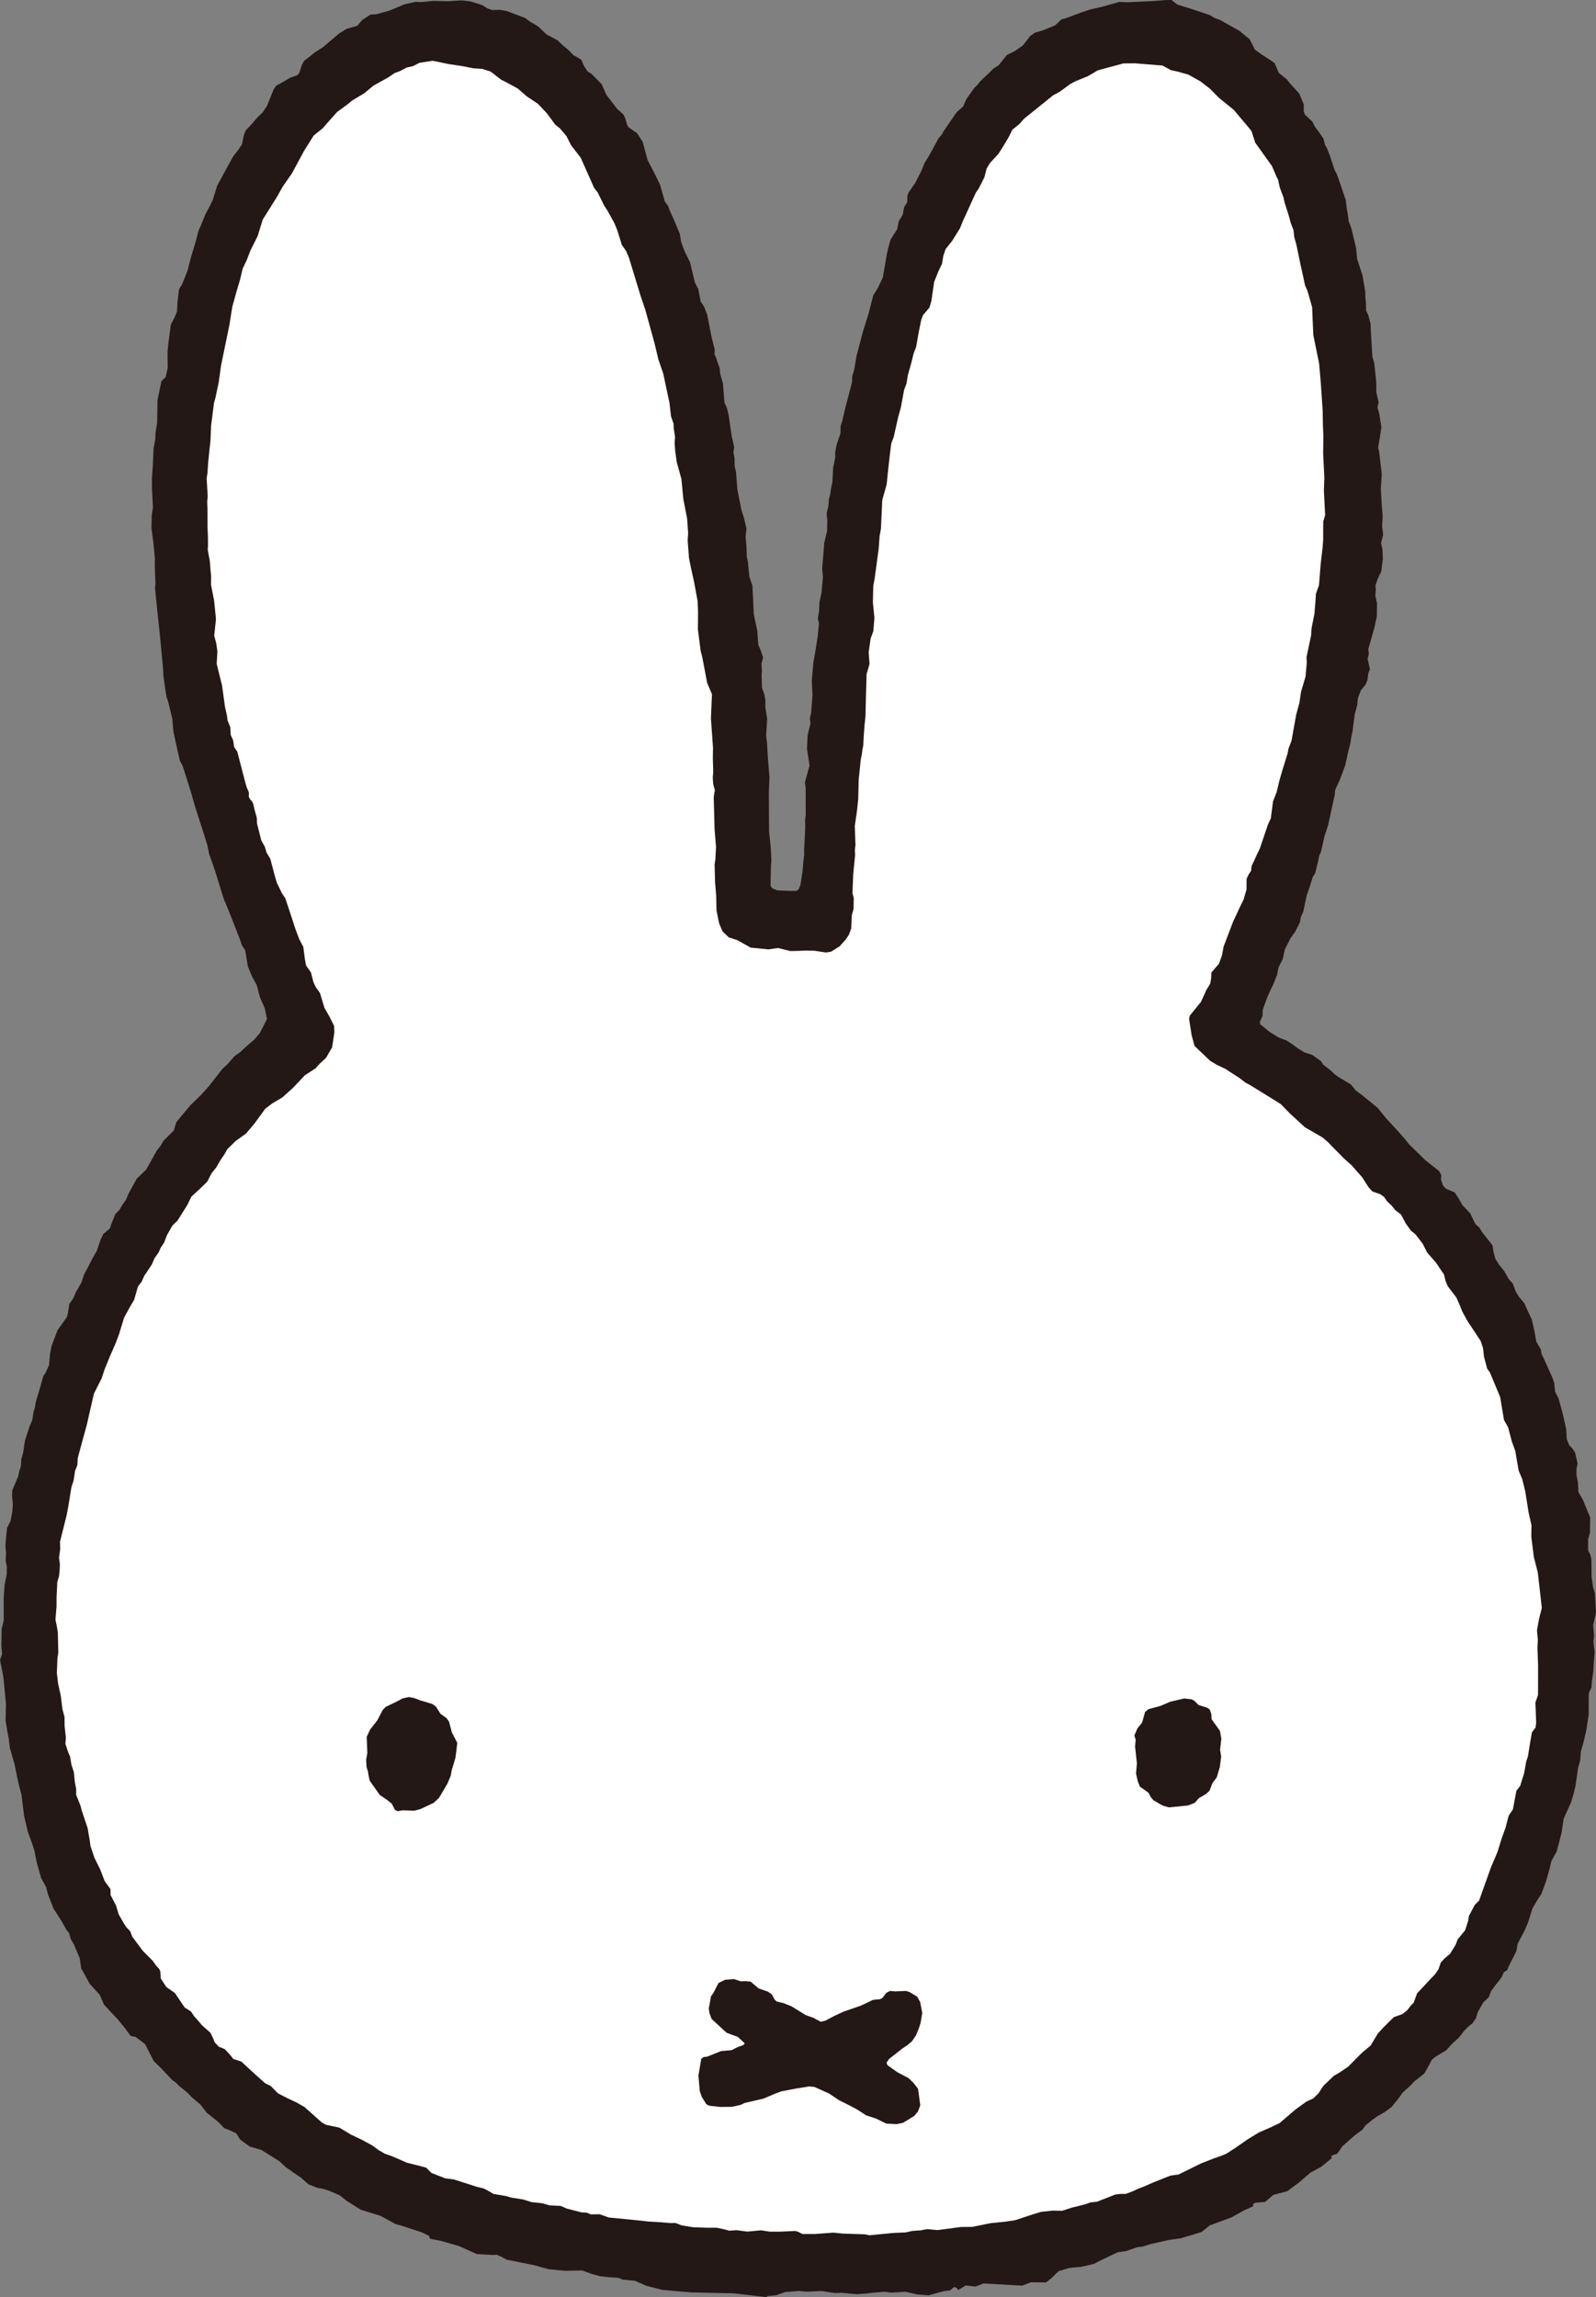 <?xml version="1.0" encoding="UTF-8"?>
<svg id="graphic" xmlns="http://www.w3.org/2000/svg" viewBox="0 0 200.34 288.35">
  <rect x="0" y="0" width="200.34" height="288.35" fill="#808080" stroke="none"/>
  <g id="usagi">
    <polygon points="161.61 275.04 163.05 273.96 164.51 272.71 165.84 271.99 167.2 270.88 167.1 270.75 167.13 270.61 167.46 270.47 167.84 270.36 168.17 269.9 168.49 269.42 169.16 268.83 170.12 267.99 171 267.35 171.44 266.75 172.29 266.07 172.87 265.66 173.84 265.1 174.7 264.46 175.63 263.3 176.05 262.69 177.13 261.71 177.49 261.3 178.78 260.29 179.35 259.28 179.72 258.56 180.28 258.11 181.52 257.38 182.4 256.42 183.08 255.82 183.76 254.95 184.41 254.3 184.84 253.97 185.26 253.35 185.52 252.53 186.2 251.34 186.87 250.71 187.16 249.95 187.83 249.04 188.18 248.61 188.52 248.14 188.76 247.58 189.2 247.28 189.35 246.9 189.62 246.35 190.34 244.93 190.5 244 191.33 242.43 191.8 241.35 192.36 239.56 192.95 238.55 193.48 237.74 194.09 236.09 194.56 234.39 194.73 233.63 195.39 232.43 195.71 231.27 196.03 229.98 196.28 228.29 196.94 226.83 197.22 226.2 197.55 225.08 197.77 224.17 198.09 221.9 198.34 221.05 198.45 219.81 198.75 218.78 199.12 217.2 199.42 215.22 199.43 212.7 199.5 212.34 199.76 211.86 199.84 210.95 200 209.77 200.09 208.35 200.17 207.38 200.02 206.13 200.09 205.31 199.98 204 200.34 202.42 200.2 199.96 199.97 199.23 199.79 197.97 199.76 195.69 199.61 195.12 199.35 194.62 199.35 193.23 199.58 192.37 199.61 190.49 198.68 188.23 198.12 187.27 198.1 186.66 198.07 186.09 197.88 185.09 197.89 184.41 198.03 183.72 197.72 182.35 197.43 181.88 196.95 181.36 196.67 180.64 196.6 179.41 196.21 177.64 195.64 175.54 195.21 174.72 195.09 173.58 194.84 172.86 193.76 170.47 193.51 169.98 193.41 169.37 192.85 168.42 192.64 167.23 192.29 165.64 191.89 164.8 191.58 164.12 191.36 163.6 190.66 162.78 190.28 162.15 189.88 161.09 189.38 160.56 188.84 159.58 188.18 158.76 187.69 157.98 187.46 157.06 187.35 156.33 186.79 155.61 186.01 154.62 185.74 154.14 185.2 153.64 184.55 152.31 183.56 151.26 183.11 150.45 182.81 150 182.62 149.69 181.5 149.21 181.13 148.8 180.89 148.09 180.92 147.5 180.66 147.01 178.91 145.63 176.84 143.6 176.28 142.89 175.32 141.81 174.21 140.61 173.72 140.04 172.94 139.07 170.92 137.42 170.17 136.87 169.6 136.15 167.96 135.16 167.52 134.83 166.99 134.33 166.1 133.64 165.8 133.18 164.74 132.43 163.7 132.08 162.89 131.58 162.3 131.13 161.5 130.61 160.51 130.24 159.38 129.54 158.52 128.83 158.2 128.6 158.15 128.25 158.48 127.53 158.51 126.74 159.08 125.18 159.49 124.26 159.85 123.52 160.31 122.36 160.48 121.45 161.03 120.36 161.26 119.22 162 117.75 162.56 116.99 163.19 115.74 163.27 115.16 163.6 114.41 164.02 112.41 164.43 111.24 164.78 110.09 165.09 109.61 165.47 108.05 165.59 107.43 165.83 106.88 166.25 105 166.72 103.55 167.31 100.83 167.54 99.8 167.6 99.15 168.2 97.86 168.85 96.09 169.26 94.25 169.49 93.39 169.64 92.43 169.77 91.85 169.89 90.9 170.07 89.58 170.37 88.51 170.45 87.64 170.82 86.67 171.41 85.94 171.65 85.39 171.75 84.55 171.96 84 171.67 82.68 171.82 82.12 171.76 81.47 172.56 78.65 172.67 78.07 172.83 77.39 172.85 75.72 172.64 74.77 172.7 73.94 172.65 73.5 172.92 72.71 173.39 71.71 173.5 70.8 173.59 70.13 173.53 68.95 173.36 68.15 173.62 67.12 173.49 66.05 173.56 64.83 173.51 64.19 173.44 63.31 173.33 61.33 173.45 59.53 173.12 56.71 172.99 56.16 173.21 54.91 173.4 53.62 173.13 51.92 172.91 51.17 173.05 50.49 172.77 49.26 172.75 47.9 172.5 45.55 172.27 44.8 172.11 42.16 172.03 40.6 171.79 39.65 171.48 38.97 171.46 37.98 171.39 37.42 171.37 36.59 171.03 34.57 170.35 32.48 170.23 31.16 169.86 29.62 169.63 28.65 169.29 27.75 169.19 26.91 169.06 26.24 168.93 25.12 168.31 23.3 167.81 21.84 167.54 21.37 166.93 19.53 166.59 18.66 166.32 18.17 166.12 17.39 165.51 16.5 165.07 15.93 164.74 15.27 163.81 14.4 163.66 14.04 163.66 13.12 163.09 11.74 162.35 10.93 161.98 10.53 161.53 9.96 160.53 9.16 160.01 7.94 159.55 7.6 158.44 6.89 157.51 6.22 157.11 5.4 156.85 4.91 155.56 3.86 153.18 2.52 152.39 2.23 151.91 1.91 149.45 1.09 147.8 .58 147.05 0 146.19 .02 144.66 .14 143.3 .2 141.58 .28 140.5 .24 138.42 .83 136.86 1.19 135.77 1.55 133.81 2.28 133.25 2.43 132.45 3.18 130.88 3.82 129.93 4.09 129.33 4.51 128.41 5.69 127.38 6.42 126.39 6.9 125.35 8.2 124.72 8.59 124.08 9.23 123.41 9.85 123.02 10.24 122.68 10.67 122.3 11.03 121.31 12.43 120.9 13.36 120.09 14.08 118.48 16.42 118.19 16.93 117.83 17.34 116.51 19.74 116.09 20.38 115.62 21.53 115.26 22.22 114.9 22.94 114.04 24.18 113.9 24.59 113.89 25.37 113.49 26.01 113.32 26.93 112.82 27.78 112.62 28.77 111.8 30.06 111.55 30.91 111.34 31.8 110.82 34.83 110.22 36.09 109.61 37.09 109.03 39.36 108.32 41.63 107.52 44.67 107.2 46.52 107 47.12 106.94 48.02 106.37 50.22 106.14 51.06 105.72 52.88 105.52 53.48 105.5 54.4 105.03 55.78 104.83 56.82 104.85 57.39 104.58 58.73 104.49 60.5 104.3 61.4 104.22 62.01 104.05 62.66 103.98 63.52 103.77 64.44 103.85 65.3 103.83 66.02 103.83 66.62 103.46 68.15 103.36 69.56 103.26 70.65 103.2 71.38 103.3 72.44 103.12 74.41 102.87 75.56 102.81 76.75 102.66 77.64 102.8 78.25 102.64 79.88 102.38 81.55 102.1 83.18 101.9 85.44 101.99 87.22 101.82 89.5 101.66 90.17 101.74 90.78 101.37 92.32 101.3 94.01 101.62 96.09 101.43 96.76 101.04 98.23 101.13 98.86 101.14 102.28 101.06 102.91 101.08 103.83 100.98 105.95 100.93 106.59 100.95 107.25 100.82 108.36 100.76 109.23 100.48 111.07 100.24 111.66 99.92 111.84 98.99 111.83 97.55 111.76 96.97 111.52 96.73 111.24 96.73 110.56 96.76 109.36 96.77 108.66 96.83 108.07 96.78 106.96 96.72 106.07 96.54 104.37 96.51 99.55 96.59 97.55 96.39 95.16 96.29 93.39 96.17 92.33 96.3 90.23 96.07 88.77 96.07 87.85 95.92 87.07 95.65 86.36 95.6 84.8 95.64 84.19 95.58 83.32 95.79 82.52 95.48 81.62 95.19 80.95 95.06 79.17 94.62 77.13 94.51 74.71 94.44 73.5 94.07 72.42 93.88 70.49 93.74 69.9 93.71 68.69 93.59 67.38 93.7 66.31 93.37 64.95 93.07 64.03 92.56 61.44 92.39 59.26 92.21 58.47 92.21 57.55 92.06 56.8 92.16 56.13 91.85 54.74 91.71 53.83 91.48 52.19 91.25 51.21 90.94 50.54 90.75 48.15 90.4 46.91 90.35 46.24 90.02 45.34 89.84 44.78 89.69 44.47 89.72 43.89 89.33 42.35 89.17 41.54 88.78 39.54 88.37 38.46 87.96 37.88 87.65 36.28 87.23 35.47 86.62 32.93 85.89 31.44 85.5 30.36 85.33 29.34 84.82 28.12 84.53 27.43 84.06 26.41 83.88 25.88 83.45 25.29 82.86 23.21 82.3 22.05 81.29 20.09 80.67 17.8 79.97 16.72 78.89 15.97 78.71 15.66 78.5 14.9 78.26 14.38 77.46 13.66 76.46 12.35 76.13 11.93 75.52 10.56 74.25 9.27 73.75 8.96 73.27 8.21 72.98 7.5 72.49 7.21 71.97 6.92 71.48 6.39 70.64 5.68 69.97 5.05 68.59 4.31 67.53 3.3 66.52 2.71 65.92 2.26 63.57 1.37 62.7 1.23 61.78 1.26 61.16 1.04 60.54 .64 59.08 .18 57.99 .05 56.87 .11 56.29 .16 54.41 .11 52.9 .26 52.17 .23 50.8 .53 48.9 1.33 47.19 1.8 46.52 1.82 45.45 2.52 44.86 3.23 43.54 3.61 42.59 4.18 40.53 5.93 39.46 6.62 38.77 7.19 38.19 7.62 37.9 8.12 37.56 9.17 37.32 9.44 36.43 9.76 35.31 10.41 34.68 10.75 34.36 11.21 33.5 13.32 32.96 14.12 32.31 14.74 31.47 15.72 30.84 16.37 30.61 16.98 30.38 18.11 29.85 18.9 29.27 19.63 27.29 23.24 26.96 24.27 26.7 25.11 26.36 25.82 25.8 26.86 25.17 28.41 24.92 28.95 24.58 30.27 23.95 32.37 23.56 33.92 22.87 35.65 22.47 36.32 22.28 37.9 22.22 39.1 21.91 39.86 21.45 40.73 21.14 43.04 21.03 44.14 21.05 46.19 20.79 47.34 20.27 47.83 19.77 50.23 19.73 53.02 19.51 54.39 19.5 55.08 19.28 56.26 19.19 58.36 19.07 60.05 19.08 61.43 19.2 63.71 19.05 64.62 19.01 66.27 19.28 68.35 19.44 70.09 19.44 71.24 19.51 73.27 19.46 73.87 19.74 76.63 20.04 79.41 20.47 83.95 20.51 84.82 20.71 86.27 20.91 87.51 21.1 88.05 21.29 88.82 21.62 90.18 21.78 91.89 22.27 94.14 22.58 95.49 22.93 96.15 23.7 98.56 23.98 99.47 24.52 101.36 25.59 104.67 26.05 106.17 26.24 107.15 26.94 109.15 27.23 110.07 28.09 112.85 28.6 114.05 29.92 117.4 30.19 118.12 30.37 118.67 30.78 119.28 31.11 121.3 31.61 122.53 32.23 123.66 32.63 125.19 33.23 126.55 33.51 127.91 32.62 129.67 31.9 130.51 30.82 131.44 30.15 132.07 29.42 132.59 28.58 133.56 27.92 134.17 26.19 136.38 25.2 137.48 23.91 138.72 22.13 140.86 21.82 141.9 20.53 143.19 20.14 143.85 19.68 144.43 19.11 145.46 18.34 146.83 17.17 147.95 16.13 149.84 15.81 150.6 15.38 151.21 14.98 151.88 14.47 152.41 13.93 153.77 13.8 154.19 12.98 154.89 12.63 155.61 12.14 157.04 11.66 157.86 10.93 159.28 10.56 159.96 10.22 161 9.53 162.18 9.22 162.93 8.7 163.68 8.54 164.73 8.42 165.29 7.22 166.98 6.47 168.96 6.29 169.88 6.15 171.37 5.74 172.28 5.43 172.75 5.07 174.05 4.5 175.95 4.38 176.67 4.2 177.29 4.05 178.27 3.72 179.02 3.13 180.84 2.92 182.26 2.68 183.13 2.63 184.02 2.42 184.65 2.28 185.33 1.55 187.04 1.51 187.75 1.61 188.84 1.55 189.73 1.33 190.91 .88 191.8 .81 192.51 .72 193.42 .68 194.05 .76 194.93 .71 195.89 .86 196.64 .84 197.63 .57 198.97 .46 200.65 .47 203.4 .21 204.47 .17 206.57 .26 207.64 0 208.36 .35 210.12 .45 210.75 .75 213.88 .7 215.95 .93 217.38 1.09 218.17 1.24 219.43 1.84 221.51 2.2 223.29 2.43 224.29 2.69 225.22 3.03 227.97 3.49 229.91 4.01 231.35 4.31 232.27 4.63 233.86 5.17 235.75 5.79 236.88 6.03 237.83 6.72 239.58 7.72 241.13 8.34 242.24 8.68 242.65 8.88 243.41 9.26 244.04 10 245.78 10.2 247.11 10.62 247.84 11.27 249.03 12.52 250.4 13.04 251.6 13.89 252.54 14.73 253.41 15.73 254.64 16.4 255.56 17 255.67 18.2 256.57 19.29 258.7 20.33 259.73 21.58 261.06 22.03 261.38 22.55 261.89 23.56 262.71 24.04 263.23 25.17 264.19 25.94 265.19 27.4 266.36 28.15 267.13 28.74 267.36 29.66 267.79 30.14 268.56 31.36 269.45 32.81 269.87 35.09 271.3 35.89 272.05 37.77 273.35 38.73 274.19 39.9 274.65 40.48 274.73 41.28 274.98 42.63 275.56 43.5 276.25 45.25 277.36 47.78 278.15 49.66 279.18 50.31 279.35 52.99 280.23 53.88 280.67 53.96 281.01 55.48 281.32 57.6 281.93 59.85 282.94 61.93 283.06 62.34 283.02 62.91 283.27 63.59 283.64 67.12 284.35 67.83 284.56 68.92 284.85 70.89 285.04 73.08 285 74.29 285.44 75.29 285.71 76.4 285.84 77.61 285.92 78.19 286.16 79.7 286.29 81.15 286.93 83.17 287.44 86.72 287.75 92.11 287.87 96.24 288.35 96.3 288.22 97.48 288.1 98.54 287.71 100.3 287.57 101.21 287.66 103.16 287.58 104.78 287.83 105.64 287.8 107.55 287.98 108.87 287.88 109.51 287.8 111.02 287.67 111.89 287.78 113.65 287.67 115.16 288.01 116.54 288.12 118.45 287.6 119.28 287.49 119.7 287.12 119.85 287.08 120.17 287.26 120.24 287.47 121.23 286.88 122.46 287.02 123.45 286.63 124.66 286.69 126.74 286.82 128.32 286.9 129.41 286.48 131.3 286.5 132.01 285.95 132.52 285.43 132.92 285.07 134.25 284.68 135.73 284.54 137.3 284.18 138.29 283.67 140.31 282.71 141.34 282.57 142.79 282.07 143.43 282 144.38 281.7 146.71 281.17 148.16 280.97 150.02 280.42 150.84 280.16 151.86 279.34 154.62 278.32 156.03 277.52 157.32 276.93 157.29 276.65 157.62 276.49 158.79 276.4 159.84 275.51 161.61 275.04" fill="#231815" fill-rule="evenodd"/>
    <polyline points="88.88 279.64 86.97 279.57 85.56 279.34 84.8 279.04 84.16 279.05 82.85 278.94 81.43 278.86 79.6 278.66 76.42 278.35 75.25 277.94 74.16 277.96 73.6 277.73 73.01 277.71 72.23 277.51 71.15 277.23 70.38 276.9 68.94 276.82 68.1 276.57 66.73 276.42 65.68 276.09 64.17 275.85 63.53 275.66 61.93 275.39 61.44 275.09 60.76 274.72 59.87 274.5 56.96 273.57 55.88 273.43 54.14 272.75 53.51 272.1 52.85 271.92 51.1 271.48 49.21 270.66 48.3 270.34 47.5 269.88 46.75 269.32 45.38 268.57 44.08 267.96 42.6 267.07 40.93 266.72 40.41 266.43 38.23 264.49 37.2 263.9 36.11 263.39 34.88 262.76 33.98 261.84 33.28 261.5 31.63 260.02 30.3 258.78 29.28 258.45 28.94 258 28.22 257.22 27.45 256.9 26.95 256.37 26.75 255.85 26.41 255.16 25.34 254.21 24.86 253.63 24.37 253.09 23.97 252.49 23.18 251.99 21.96 250.18 20.88 249.42 20.18 248.35 20.13 247.48 19.98 247.14 19.59 246.73 19.19 246.15 17.91 244.86 16.61 243.11 16.34 242.41 15.83 241.88 15.54 241.42 14.9 240.3 14.57 239.2 13.88 237.87 13.87 237.13 13.13 236.11 12.58 234.66 11.85 233.19 11.36 231.74 11.28 231.11 11 229.47 10.27 227.29 10.12 226.7 9.56 225.29 9.56 224.53 9.4 223.73 9.27 222.44 8.97 221.52 8.8 220.5 8.57 219.98 8.21 218.89 8.27 218.14 8.11 216.65 8.1 215.53 7.84 214.55 7.63 212.87 7.29 211.31 7.14 210.03 7.21 208.12 7.32 207.47 7.26 204.92 7.13 204.1 6.96 203.31 7.1 201.61 7.1 200.49 7.19 198.62 7.41 197.84 7.48 197.21 7.52 196.33 7.41 195.56 7.56 194.38 7.53 193.53 8.36 190.22 8.58 189.06 8.97 186.66 9.24 185.84 9.42 184.65 9.71 183.9 9.77 182.98 10.9 178.83 11.27 177.21 11.79 174.94 12.23 174.06 12.77 172.99 13.11 171.95 13.73 170.41 14.47 168.72 14.92 167.55 15.58 165.39 16.34 164 16.83 163.18 17.32 161.48 17.78 160.89 18.11 160.14 19.06 158.73 19.38 157.97 19.91 157.21 20.16 156.64 20.59 156 20.96 155.04 21.64 153.84 22.29 153.21 23.51 151.26 24.03 150.2 25.24 149.09 26.02 148.32 26.56 147.27 27.14 146.55 27.72 145.55 28.16 144.92 28.54 144.24 28.92 143.87 29.59 143.22 30.9 142.27 31.96 141.01 32.52 140.24 33.29 139.18 34.15 138.52 35.42 137.77 36.76 136.57 38.27 134.97 39.63 134.09 40.12 133.53 40.91 132.81 41.69 131.47 41.97 129.59 41.94 128.78 41.36 127.62 40.72 126.5 40.17 124.66 39.64 123.91 39.33 123.25 39.04 122.08 38.41 121.18 38.27 120.38 38.07 118.85 37.56 117.88 37.08 116.61 36.67 115.34 35.82 112.77 35.41 112.16 34.76 110.83 34.54 110.1 33.93 107.81 33.46 107.02 33.24 106.28 32.79 105.47 32.26 103.35 32.24 102.67 32.03 101.92 31.74 100.75 31.39 100.32 31.23 100.03 31.24 99.46 30.95 98.78 30.68 97.8 29.79 94.36 29.39 93.76 29.27 92.94 28.96 92.25 28.91 91.3 28.56 90.41 28.5 89.88 28.24 88.71 27.87 86.04 27.2 83.32 27.29 81.77 27.15 80.77 26.89 79.79 27.11 77.72 27.05 77.12 26.88 75.41 26.49 73.41 26.5 72.26 26.43 71.61 26.34 70.44 26.08 69.03 26.11 68.4 26.1 67.32 26.05 66.2 26.04 63.89 26.01 62.98 26.07 62.25 25.94 60.06 26.04 59.41 26.12 58.21 26.31 56.28 26.41 55.45 26.44 54.87 26.5 53.43 26.86 50.59 27.04 49.95 27.45 48.01 27.75 45.87 28.79 40.82 29.16 38.51 29.69 36.59 30.14 35.09 30.45 33.75 30.99 32.61 31.44 31.44 32.34 29.64 32.98 27.56 34.8 24.66 35.48 23.44 36.66 21.74 38.15 18.97 39.37 17.02 40.51 16.1 41.1 15.42 42.32 14.05 43.63 13.09 44.19 12.63 45.75 11.69 46.86 10.76 48.78 9.69 49.52 9.18 50.24 8.91 51.05 8.48 51.84 8.3 52.67 7.88 54.32 7.63 56.36 8.05 58.04 8.3 59.4 8.57 60.54 8.65 61.58 8.98 62.9 10 63.61 10.36 64.99 11.11 66.1 12.08 67.51 13.02 68.64 14.21 69.71 15.66 70.29 16.12 71.11 17.09 71.69 18.24 72.91 19.82 73.14 20.35 74.58 23.59 75.02 24.15 75.84 25.81 76.24 26.42 76.6 27.06 77.13 28.03 77.48 28.89 78.06 30.75 78.58 31.48 78.95 32.35 80.43 37.2 80.99 38.84 82.14 43.01 82.65 45.13 83.27 46.95 83.6 48.54 84.03 50.52 84.23 52.27 84.55 53.18 84.58 53.86 84.74 54.87 84.68 55.56 84.75 56.58 84.95 58.02 85.53 60.1 85.78 62.67 86.25 65.09 86.38 66.9 86.32 67.87 86.49 70.06 86.73 71.26 87.12 73.02 87.57 75.47 87.62 76.64 87.62 77.8 87.6 78.97 87.95 81.7 88.15 82.47 88.77 85.73 89.37 87.14 89.24 90.15 89.5 93.88 89.48 95.18 89.53 96.93 89.47 97.57 89.52 98.4 89.73 99.18 89.59 100.05 89.7 104.13 89.88 106.31 89.8 107.85 89.7 108.5 89.76 110.71 89.9 112.44 89.94 114.28 90.26 115.88 90.7 116.92 91.49 117.67 92.53 118 94.23 118.95 96.44 119.17 97.67 119 99.2 119.38 100.26 119.36 101.04 119.32 102.21 119.34 103.69 119.56 104.32 119.46 105.39 118.79 106.13 117.97 106.55 117.35 106.85 116.55 106.92 114.9 107.14 114.11 107.17 112.72 107.01 112.14 107.03 111.52 107.1 109.74 107.34 107.32 107.31 106.72 107.38 106.07 107.3 103.67 107.58 101.73 107.73 100.3 107.79 97.85 108.05 95.34 108.19 94.66 108.25 94.13 108.37 93.54 108.38 93.17 108.42 92.44 108.52 91.03 108.64 89.93 108.69 87.73 108.78 84.63 109.15 83.34 109.04 81.89 109.29 80.14 109.63 79.22 109.76 77.54 109.57 75.6 109.62 73.56 109.79 72.63 110.3 68.87 110.41 67.32 110.58 66.38 110.75 62.76 111.3 60.8 111.47 59.13 111.71 56.99 111.88 55.65 112.18 54.87 112.75 52.34 113.08 51.16 113.49 48.94 113.78 48.18 113.96 47.1 114.37 45.63 114.7 44.32 115 43.55 115.29 41.88 115.64 40.15 115.85 39.58 116.68 38.59 116.92 37.74 117.26 35.39 117.81 34.02 118.25 33.11 118.42 32.08 118.7 31.27 119.51 30.25 120.51 28.64 120.82 27.85 122.5 24.17 122.83 23.71 123.56 22.27 123.84 21.19 124.23 20.51 125.33 19.31 125.86 18.48 126.64 17.17 127.08 16.28 127.93 15.6 128.54 14.91 132.2 11.96 133.02 11.52 134.33 10.56 134.97 10.21 136.55 9.57 137.18 9.2 137.8 8.83 138.57 8.62 141.02 7.96 142.49 7.95 145.94 8.23 146.96 8.8 147.88 9 149.15 9.36 149.84 9.74 150.69 10.22 151.87 11.13 153.02 12.29 154.88 13.8 156.05 15.19 157.09 16.43 157.57 17.92 159.67 20.85 160.11 21.89 160.43 22.57 160.65 23.55 161.12 24.8 161.24 25.39 161.77 27.05 162.03 28.01 162.37 28.89 162.46 29.75 162.72 30.67 163.3 33.46 163.48 34.25 163.82 35.83 164.12 36.51 164.71 38.57 164.75 39.69 164.86 42.08 165.59 45.67 165.81 48.28 166.03 51.55 166.06 53.39 166.12 54.75 166.09 56.92 166.24 59.96 166.18 61.55 166.34 64.66 166.1 65.48 166.09 67.8 166.03 68.64 165.77 70.9 165.57 73.44 165.18 74.55 165.13 75.44 164.99 77.07 164.64 78.83 164.58 79.74 164 82.5 164.04 83.18 163.98 83.8 163.88 84.93 163.32 86.81 163.11 88.23 162.7 89.73 162.12 92.98 161.75 93.94 161.61 94.64 160.96 96.72 160.59 98.01 160.25 99.44 159.8 100.58 159.52 102.73 159.17 103.47 158.14 106.52 157.79 107.23 157.45 107.99 157.11 108.69 157.04 109.31 156.73 109.78 156.48 110.31 156.47 111.66 156.1 112.93 155.65 113.83 155.23 114.75 154.8 115.66 153.6 118.8 153.38 119.96 153.01 120.97 152.06 122.08 152.03 122.77 151.92 123.46 151.43 124.27 150.76 125.75 149.35 127.49 149.26 127.89 149.58 129.95 149.95 131.29 150.34 131.67 151.92 133.17 152.74 133.66 153.84 134.18 154.32 134.5 155.59 135.32 156.33 135.89 156.86 136.17 158.99 137.48 160.78 138.6 161.92 139.77 163.81 141.51 165.98 142.76 166.69 143.36 167.2 143.89 168.72 145.43 169.68 146.29 171 147.79 171.77 149 172.27 149.56 173.25 149.9 173.73 150.24 174.14 150.82 174.68 151.32 175.14 151.9 175.86 152.45 176.47 153.59 177.11 154.48 177.68 154.94 178.57 156.09 179.15 157.23 180.23 158.46 181.25 159.97 181.44 160.73 181.72 161.43 182.81 162.87 183.27 163.91 183.54 164.6 184.25 165.9 184.66 166.5 185.86 168.32 186.16 169.22 186.28 170.3 186.68 171.8 187.01 172.25 188.31 175.36 188.79 178.24 189.32 179.2 189.67 180.55 189.83 181.1 190.22 182.17 190.35 183 190.64 184.63 191.08 185.66 191.46 187.21 191.88 189.86 192.24 191.45 192.22 192.92 192.54 195.45 193.03 197.36 193.54 201.83 193.19 203.21 192.93 204.64 193.04 205.84 192.99 206.82 193.07 209.04 193.07 211.37 193.06 212.76 192.73 213.73 192.77 214.64 192.83 216.21 192.75 216.85 192.29 217.47 192.06 218.82 191.79 220.49 191.58 221.11 191.33 222.53 190.82 224.19 190.35 224.77 189.91 227.12 189.38 227.91 188.98 229.44 188.55 230.62 187.96 232.5 187.15 234.41 185.66 238.58 185.14 239.09 184.39 240.49 184.29 241.12 183.91 242.3 182.97 243.45 182.72 244.12 182.03 245.24 181.33 245.83 180.84 246.38 180.57 247.19 180.13 247.83 179.5 248.48 178.76 249.28 177.89 250.2 177.45 251.38 177.07 251.78 176.62 252.36 176.03 252.82 174.96 253.2 173.54 254.61 172.94 255.28 172.04 256.78 171.61 257.13 171.06 257.59 170.53 258.1 169.25 259.4 168.22 260.11 167.43 260.57 166.12 261.82 165.49 262.78 164.84 263.41 163.99 263.8 162.66 264.76 160.61 266.51 159.42 267.07 158.06 267.66 156.66 268.51 155.01 269.65 153.94 270.34 153.24 270.63 152.34 270.94 150.77 271.56 147.94 272.95 146.9 273.1 144.79 273.94 143.6 274.46 142.87 274.74 142.21 275.05 141.32 275.39 140.63 275.39 139.99 275.47 137.7 276.37 136.85 276.46 136.32 276.66 135.37 276.91 134.58 277.1 133.31 277.51 132.18 277.48 130.69 277.64 129.57 277.98 127.39 278.7 126.13 278.88 124.42 279.05 122.02 279.53 120.64 279.54 117.69 279.93 116.38 279.81 115.58 279.96 114.48 280.04 113.71 280.22 112.13 280.29 109.15 280.58 108.52 280.46 105.79 280.37 104.62 280.25 102.3 280.42 100.72 280.42 100.2 280.15 99.84 280.04 98.73 280.09 97.82 280.13 96.66 280.13 95.53 279.96 93.8 280.12 92.44 279.94 91.55 280.01 90.94 279.84 89.94 279.63 88.88 279.64" fill="#fff" fill-rule="evenodd"/>
    <polyline points="91.79 264.46 90.39 264.47 89.03 264.32 88.67 264.14 88.09 263.21 87.84 262.49 87.67 260.53 88.03 258.42 88.33 258.21 88.77 258.16 90.52 257.46 91.82 257.35 92.64 256.94 93.21 256.75 93.46 256.58 93.43 256.43 92.61 255.68 91.22 255.17 90.54 254.55 89.33 253.43 89.06 252.72 88.97 252.11 89.1 251.43 89.24 250.6 89.55 250.16 90.19 248.92 91.01 248.51 92.12 248.42 92.98 248.7 93.61 248.68 94.23 248.75 95.22 249.59 96.42 250.01 96.88 250.34 97.23 250.99 97.48 251.23 98.37 251.45 99.35 251.84 101.13 252.94 102.15 253.31 103.01 253.78 103.59 253.65 104.72 253.05 105.91 252.5 108.08 251.75 109.59 251.03 110.47 250.95 110.79 250.78 111.23 250.17 111.72 249.91 112.37 249.97 113.72 249.91 114.15 250.04 115.13 250.63 115.5 251.29 115.77 252.67 115.56 253.92 115.38 254.5 114.99 255.47 114.47 256.24 113.91 256.71 113.31 257.11 111.59 258.46 111.28 258.93 111.41 259.24 112.63 260.11 114.04 260.85 114.69 261.48 115.24 262.2 115.52 264.27 115.23 265.04 114.77 265.6 113.36 266.46 112.58 266.63 111.24 266.56 109.98 265.94 108.73 265.53 107.62 264.81 106.59 264.26 105.34 263.64 104.07 262.79 102.22 261.96 101.56 261.9 99.89 262.17 98.1 262.51 97.38 262.77 95.83 263.43 93.48 263.97 92.98 264.21 92.38 264.35 91.79 264.46" fill="#231815" fill-rule="evenodd"/>
    <polyline points="49.18 226.41 49.58 227.19 49.93 227.35 50.55 227.24 52 227.29 52.76 227.09 54.44 226.3 55.1 225.69 55.79 224.53 56.18 223.85 56.58 222.89 56.7 222.22 57.17 220.64 57.27 219.89 57.4 218.77 56.72 217.46 56.37 216.12 56.06 215.68 55.3 215.13 54.72 214.22 54.26 213.89 52.79 213.45 51.99 213.15 51.33 213.02 50.54 213.19 49.88 213.55 48.39 214.27 48.02 214.68 47.38 215.92 46.47 217.09 46.03 218.01 46.11 220.02 45.96 220.9 46.01 221.79 46.18 222.34 46.28 222.96 46.42 223.54 47.67 225.31 48.61 225.95 49.18 226.41" fill="#231815" fill-rule="evenodd"/>
    <polyline points="145.6 226.46 146.08 226.69 146.74 226.87 149.13 226.63 149.99 226.29 150.47 225.73 151.41 225.17 151.82 224.79 152.19 223.84 152.74 223.09 153.12 221.8 153.29 220.48 153.15 219.64 153.31 218.27 153.14 217.27 152.09 215.81 152.05 215.15 151.86 214.6 151.56 214.37 150.45 214.02 149.94 213.51 149.6 213.31 148.64 213.2 146.89 213.61 145.68 214.13 144.17 214.54 143.74 214.89 143.36 216.23 142.78 216.95 142.39 217.85 142.56 218.39 142.48 219.2 142.71 221.36 142.6 222.61 142.82 223.59 143.1 224.29 143.58 224.61 144.18 225.05 144.43 225.54 144.77 225.96 145.6 226.46" fill="#231815" fill-rule="evenodd"/>
  </g>
</svg>